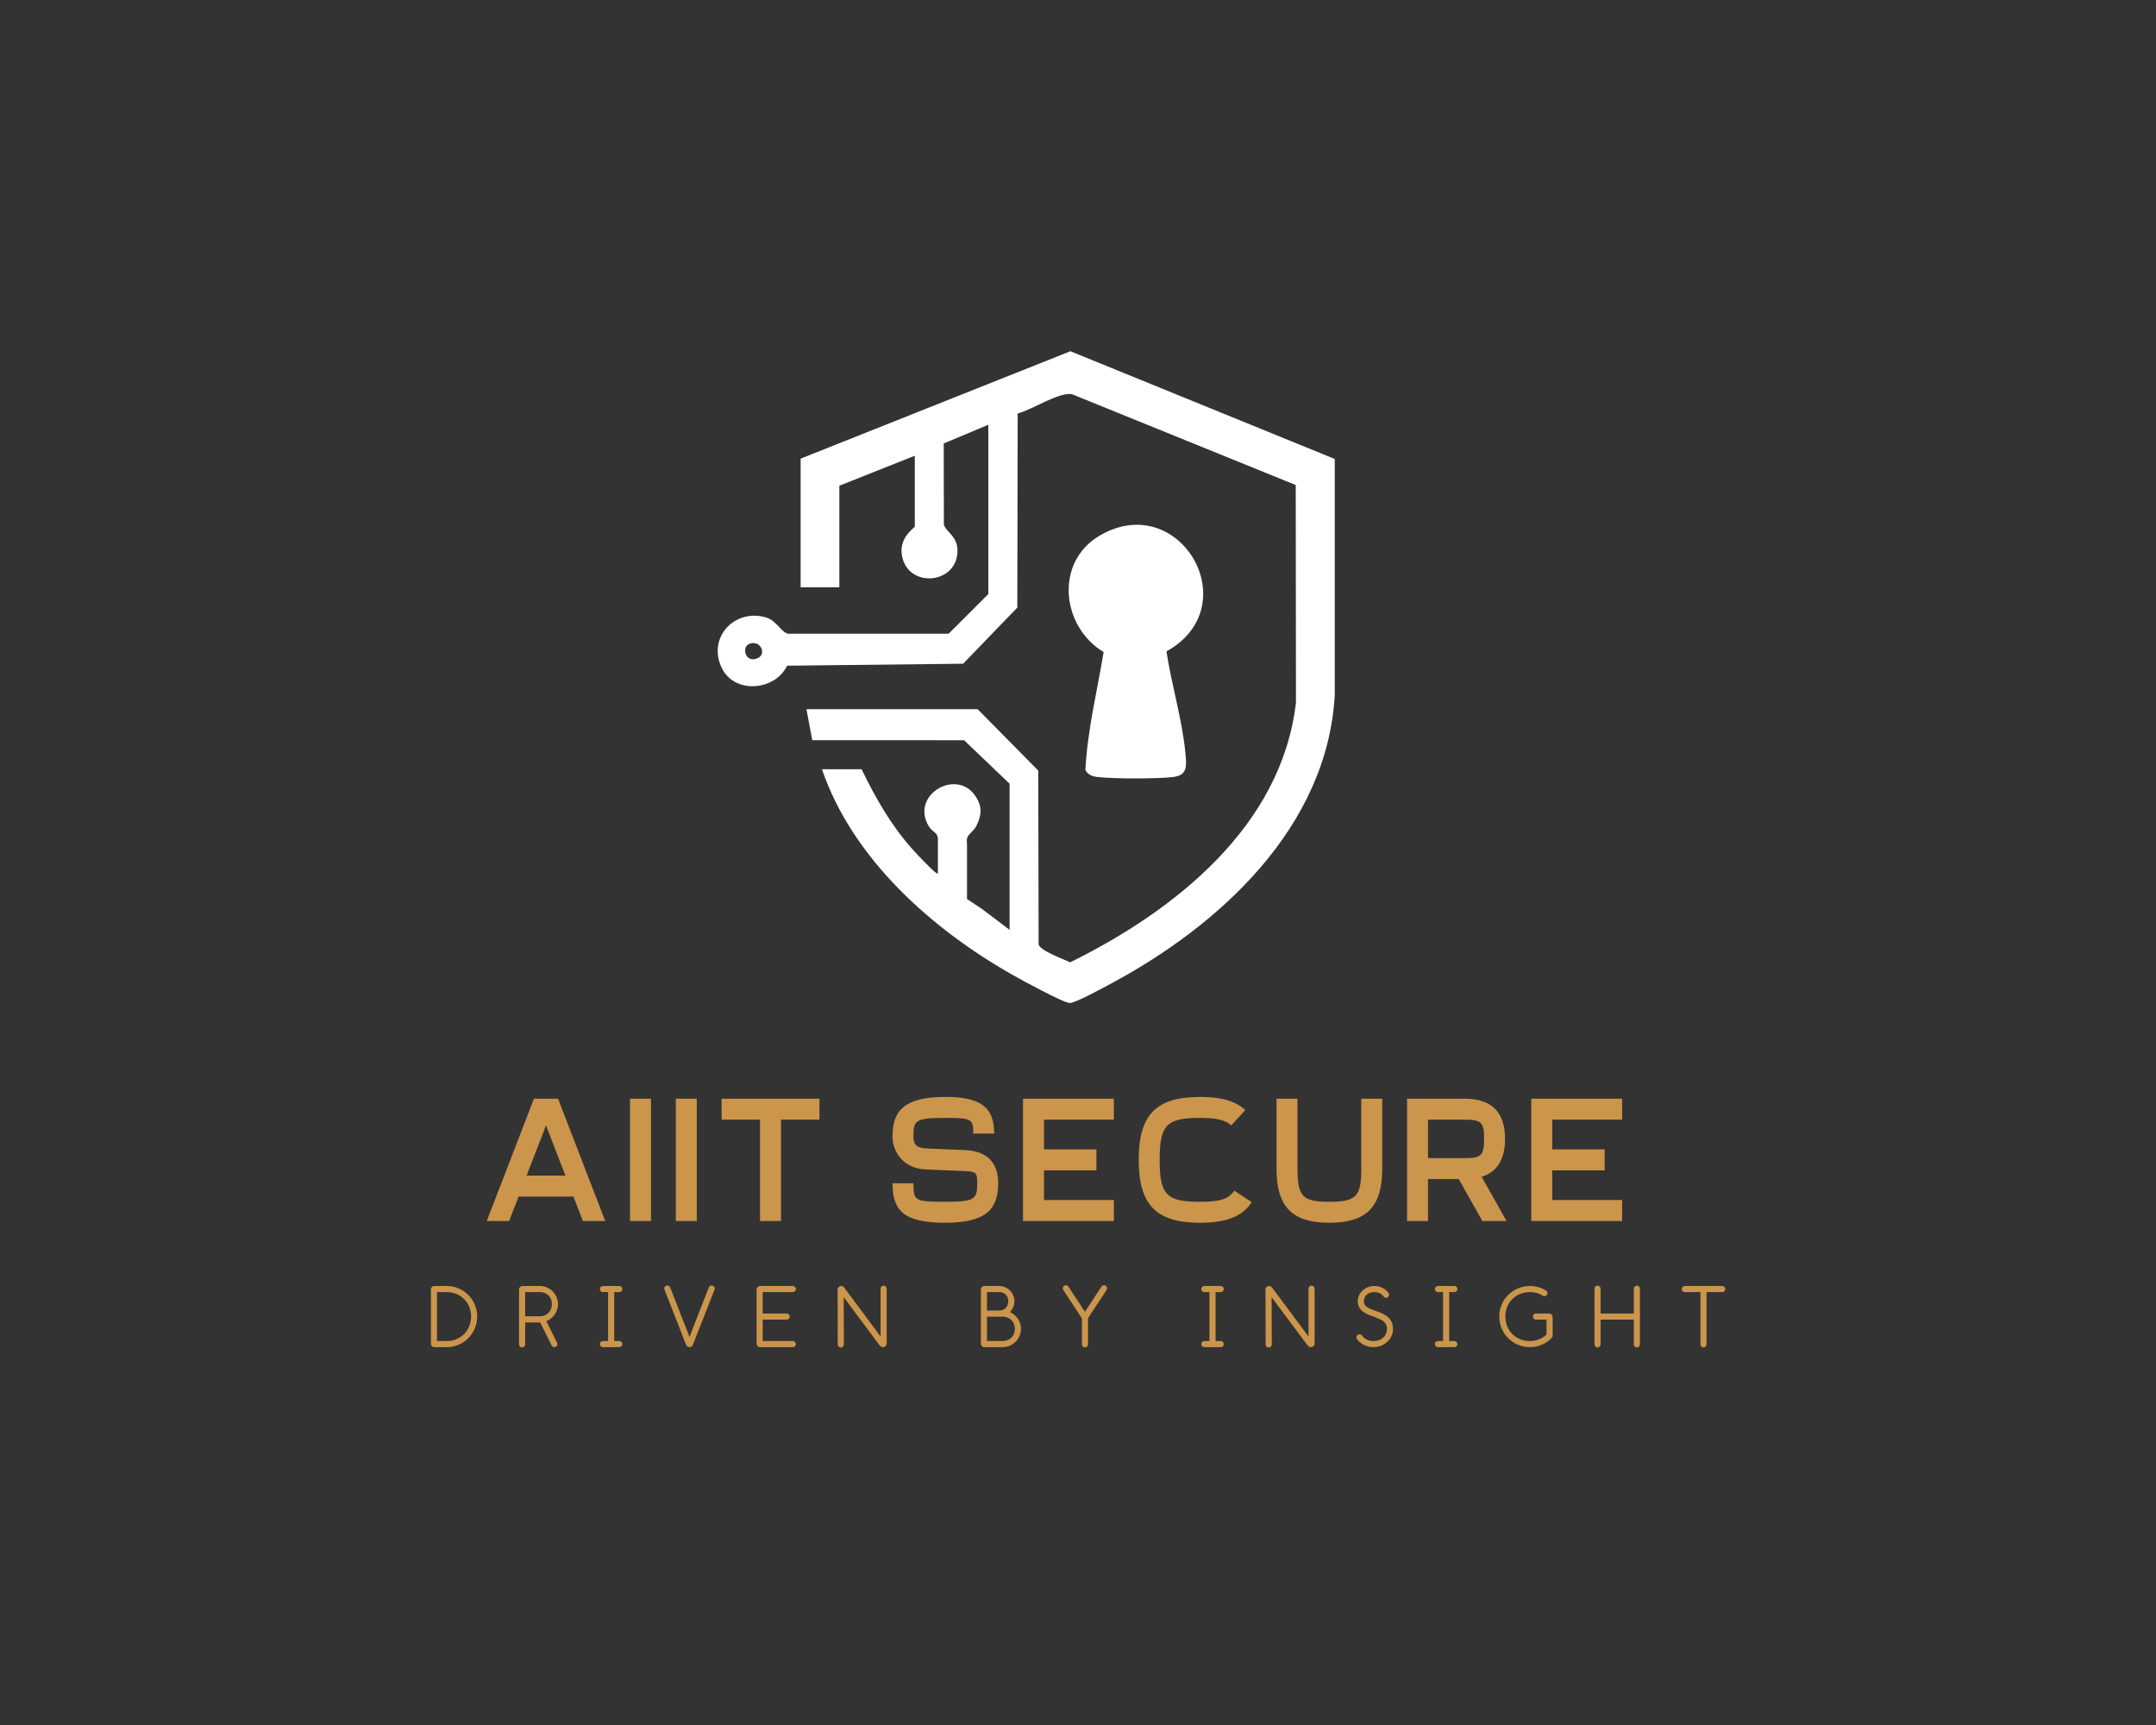 <?xml version="1.0" encoding="UTF-8" standalone="no" ?>
<!DOCTYPE svg PUBLIC "-//W3C//DTD SVG 1.1//EN" "http://www.w3.org/Graphics/SVG/1.1/DTD/svg11.dtd">
<svg xmlns="http://www.w3.org/2000/svg" xmlns:xlink="http://www.w3.org/1999/xlink" version="1.1" width="1280" height="1024" viewBox="0 0 1280 1024" xml:space="preserve">
<rect x="0" y="0" width="1280" height="1024" fill="#333333" stroke="none"/>
<desc>Created with Fabric.js 5.3.0</desc>
<defs>
</defs>
<g transform="matrix(1 0 0 1 640 512)" id="background-logo"  >
<rect style="stroke: none; stroke-width: 0; stroke-dasharray: none; stroke-linecap: butt; stroke-dashoffset: 0; stroke-linejoin: miter; stroke-miterlimit: 4; fill: rgb(255,255,255); fill-opacity: 0; fill-rule: nonzero; opacity: 1;"  paint-order="stroke"  x="-640" y="-512" rx="0" ry="0" width="1280" height="1024" />
</g>
<g transform="matrix(1.921 0 0 1.921 609.262 401.961)" id="logo-logo"  >
<g style=""  paint-order="stroke"   >
		<g transform="matrix(0.598 0 0 0.598 33.907 -7.887)"  >
<linearGradient id="SVGID_24_935601" gradientUnits="userSpaceOnUse" gradientTransform="matrix(1 0 0 1 0 0)"  x1="471.264" y1="367.943" x2="540.786" y2="367.943">
<stop offset="0.562%" style="stop-color:rgb(234,191,124);stop-opacity: 1"/>
<stop offset="18.539%" style="stop-color:rgb(236,207,136);stop-opacity: 1"/>
<stop offset="41.011%" style="stop-color:rgb(242,230,216);stop-opacity: 1"/>
<stop offset="73.034%" style="stop-color:rgb(191,130,43);stop-opacity: 1"/>
<stop offset="94.944%" style="stop-color:rgb(233,189,128);stop-opacity: 1"/>
</linearGradient>
<path style="stroke: none; stroke-width: 1; stroke-dasharray: none; stroke-linecap: butt; stroke-dashoffset: 0; stroke-linejoin: miter; stroke-miterlimit: 4; fill: #FFFFFFSVGID_24_935601); fill-rule: nonzero; opacity: 1;"  paint-order="stroke"  transform=" translate(-506.025, -367.943)" d="M 521.793 367.828 C 524.341 384.777 530.02 403.427 531.583 420.346 C 532.177 426.778 532.915 431.852 525.23 432.749 C 516.92 433.72 494.501 433.715 486.185 432.749 C 483.558 432.444 481.084 431.593 479.905 429.035 C 480.935 408.605 485.999 388.372 489.33 368.176 C 467.338 354.942 463.94 321.557 487.408 307.927 C 528.694 283.947 563.871 344.5 521.793 367.828 Z" stroke-linecap="round" />
</g>
		<g transform="matrix(0.598 0 0 0.598 0 0)"  >
<linearGradient id="SVGID_25_935602" gradientUnits="userSpaceOnUse" gradientTransform="matrix(1 0 0 1 0 0)"  x1="289.836" y1="381.139" x2="608.749" y2="381.139">
<stop offset="0.562%" style="stop-color:rgb(234,191,124);stop-opacity: 1"/>
<stop offset="18.539%" style="stop-color:rgb(236,207,136);stop-opacity: 1"/>
<stop offset="41.011%" style="stop-color:rgb(242,230,216);stop-opacity: 1"/>
<stop offset="73.034%" style="stop-color:rgb(191,130,43);stop-opacity: 1"/>
<stop offset="94.944%" style="stop-color:rgb(233,189,128);stop-opacity: 1"/>
</linearGradient>
<path style="stroke: none; stroke-width: 1; stroke-dasharray: none; stroke-linecap: butt; stroke-dashoffset: 0; stroke-linejoin: miter; stroke-miterlimit: 4; fill: #FFFFFFSVGID_25_935602); fill-rule: nonzero; opacity: 1;"  paint-order="stroke"  transform=" translate(-449.292, -381.139)" d="M 608.744 268.401 L 472.13 212.732 L 332.707 268.226 L 332.707 334.726 L 352.707 334.726 L 352.707 282.226 L 391.707 266.726 L 391.707 303.226 C 391.707 304.119 383.121 308.797 385.146 318.777 C 388.567 335.638 414.312 333.011 413.753 315.26 C 413.525 308.018 407.407 305.752 406.73 302.204 L 406.662 260.387 L 429.707 250.726 L 429.707 338.226 L 409.185 358.704 L 326.23 358.704 C 322.885 358.067 319.949 351.97 315.438 350.495 C 298.724 345.031 284.003 360.91 292.147 376.787 C 298.93 390.015 319.583 388.103 325.712 375.231 L 416.689 374.208 L 444.685 345.204 L 444.876 244.89 C 452.106 243.141 466.165 233.657 472.959 234.945 L 588.572 281.863 L 588.694 394.214 C 581.362 458.239 525.993 501.879 472.044 528.503 C 468.644 526.944 456.296 522.431 455.703 519.231 L 455.503 429.431 L 424.207 397.726 L 335.707 397.726 L 338.714 413.72 L 417.185 413.749 L 440.707 436.226 L 440.707 511.726 L 426.236 500.795 L 418.68 495.786 L 418.68 467.23 C 418.585 466.556 418.542 465.88 418.599 465.202 C 418.615 465.012 418.643 464.831 418.68 464.657 C 419.229 462.106 421.974 461.052 423.501 458.049 C 426.292 452.559 426.632 448.13 423.159 442.775 C 413.534 427.931 389.276 441.843 398.857 458.077 C 400.716 461.228 403.252 461.193 403.649 464.335 L 403.649 482.733 C 403.337 482.642 403.073 482.461 402.692 482.243 C 400.782 481.146 392.232 472.035 390.193 469.741 C 379.364 457.559 371.267 443.346 364.207 428.726 L 343.707 428.726 C 359.599 475.068 400.404 511.25 442.036 534.898 C 446.386 537.369 469.024 549.795 471.954 549.541 C 475.159 549.264 487.979 542.234 491.729 540.248 C 548.669 510.083 604.968 458.982 608.749 390.268 L 608.744 268.401 Z M 310.709 371.23 C 304.187 374.482 301.81 365.402 306.378 363.859 C 312.02 361.953 315.098 369.042 310.709 371.23 Z" stroke-linecap="round" />
</g>
</g>
</g>
<g transform="matrix(1.921 0 0 1.921 626.021 688.514)" id="text-logo"  >
<g style=""  paint-order="stroke"   >
		<g transform="matrix(1 0 0 1 5.684342e-14 0)" id="text-logo-path-0"  >
<path style="stroke: none; stroke-width: 0; stroke-dasharray: none; stroke-linecap: butt; stroke-dashoffset: 0; stroke-linejoin: miter; stroke-miterlimit: 4; fill: rgb(203,149,75); fill-rule: nonzero; opacity: 1;"  paint-order="stroke"  transform=" translate(-177.225, 18.9)" d="M 8.69 0 L 11.61 -7.56 L 28.57 -7.56 L 31.48 0 L 38.39 0 L 23.81 -37.8 L 16.36 -37.8 L 1.78 0 Z M 14.09 -14.04 L 20.09 -29.54 L 26.08 -14.04 Z M 52.54 0 L 52.54 -37.8 L 46.06 -37.8 L 46.06 0 Z M 66.69 0 L 66.69 -37.8 L 60.21 -37.8 L 60.21 0 Z M 92.72 0 L 92.72 -31.32 L 104.6 -31.32 L 104.6 -37.8 L 74.36 -37.8 L 74.36 -31.32 L 86.24 -31.32 L 86.24 0 Z M 152.12 -27 L 158.6 -27 C 158.6 -35.1 154.55 -38.34 143.53 -38.34 C 130.41 -38.34 127.17 -33.75 127.17 -26.14 C 127.17 -21.28 130.57 -16.25 137.43 -15.93 L 149.26 -15.44 C 153.04 -15.28 153.36 -15.01 153.36 -11.66 C 153.36 -6.7 152.6 -5.94 143.48 -5.94 C 133.97 -5.94 133.65 -6.26 133.65 -11.66 L 127.17 -11.66 C 127.17 -3.24 130.63 0.54 143.48 0.54 C 155.95 0.54 159.84 -3.56 159.84 -11.66 C 159.84 -18.36 156.06 -21.65 149.58 -21.92 L 137.75 -22.41 C 134.41 -22.57 133.65 -23.76 133.65 -26.14 C 133.65 -31.16 134.19 -31.86 143.53 -31.86 C 151.74 -31.86 152.12 -31.54 152.12 -27 Z M 167.51 0 L 195.59 0 L 195.59 -6.48 L 173.99 -6.48 L 173.99 -15.66 L 190.19 -15.66 L 190.19 -22.14 L 173.99 -22.14 L 173.99 -31.32 L 195.59 -31.32 L 195.59 -37.8 L 167.51 -37.8 Z M 238.19 -5.83 L 232.79 -9.4 C 231.07 -6.8 228.47 -5.94 222.21 -5.94 C 211.84 -5.94 209.74 -8.1 209.74 -18.9 C 209.74 -29.75 211.9 -31.86 222.21 -31.86 C 227.39 -31.86 229.99 -31.21 231.88 -29.54 L 236.2 -34.29 C 233.01 -37.26 228.37 -38.34 222.21 -38.34 C 208.82 -38.34 203.26 -33.05 203.26 -18.9 C 203.26 -5.02 208.66 0.54 222.21 0.54 C 229.72 0.54 235.12 -1.08 238.19 -5.83 Z M 272.05 -37.8 L 272.05 -16.2 C 272.05 -7.51 270.43 -5.94 262.17 -5.94 C 253.85 -5.94 252.34 -7.61 252.34 -16.2 L 252.34 -37.8 L 245.86 -37.8 L 245.86 -16.2 C 245.86 -4.64 250.45 0.54 262.17 0.54 C 273.51 0.54 278.53 -4.21 278.53 -16.2 L 278.53 -37.8 Z M 292.68 0 L 292.68 -12.96 L 302.18 -12.96 L 309.47 0 L 316.93 0 L 309.26 -13.66 C 313.96 -15.12 316.49 -19.01 316.49 -25.38 C 316.49 -33.43 312.5 -37.8 304.07 -37.8 L 286.2 -37.8 L 286.2 0 Z M 292.68 -19.44 L 292.68 -31.32 L 304.07 -31.32 C 309.2 -31.32 310.01 -30.46 310.01 -25.38 C 310.01 -20.25 309.15 -19.44 304.07 -19.44 Z M 324.59 0 L 352.67 0 L 352.67 -6.48 L 331.07 -6.48 L 331.07 -15.66 L 347.27 -15.66 L 347.27 -22.14 L 331.07 -22.14 L 331.07 -31.32 L 352.67 -31.32 L 352.67 -37.8 L 324.59 -37.8 Z" stroke-linecap="round" />
</g>
</g>
</g>
<g transform="matrix(1.921 0 0 1.921 640.052 781.422)" id="tagline-a0091031-c962-43d5-965a-ae8f5b3c5677-logo"  >
<g style=""  paint-order="stroke"   >
		<g transform="matrix(1 0 0 1 0 0)" id="tagline-a0091031-c962-43d5-965a-ae8f5b3c5677-logo-path-0"  >
<path style="stroke: none; stroke-width: 0; stroke-dasharray: none; stroke-linecap: butt; stroke-dashoffset: 0; stroke-linejoin: miter; stroke-miterlimit: 4; fill: rgb(203,149,75); fill-rule: nonzero; opacity: 1;"  paint-order="stroke"  transform=" translate(-201.095, 9.515)" d="M 5.97 -18.9 L 2.16 -18.9 C 1.57 -18.9 1.08 -18.41 1.08 -17.82 L 1.08 -1.08 C 1.08 -0.49 1.57 0 2.16 0 L 5.97 0 C 11.15 0 15.39 -4.21 15.39 -9.48 C 15.39 -14.69 11.15 -18.9 5.97 -18.9 Z M 2.97 -1.89 L 2.97 -17.01 L 5.97 -17.01 C 10.26 -17.01 13.5 -13.77 13.5 -9.48 C 13.5 -5.13 10.26 -1.89 5.97 -1.89 Z M 30.21 -0.86 L 30.21 -7.64 L 34.78 -7.64 L 34.86 -7.64 L 38.39 -0.51 C 38.56 -0.22 38.88 0 39.23 0 C 39.74 0 40.18 -0.43 40.18 -0.94 C 40.18 -1.11 40.15 -1.27 40.07 -1.38 L 36.77 -8.02 C 38.85 -8.86 40.36 -10.91 40.36 -13.31 C 40.36 -16.36 37.83 -18.9 34.78 -18.9 L 29.4 -18.9 C 28.81 -18.9 28.32 -18.41 28.32 -17.82 L 28.32 -0.86 C 28.32 -0.32 28.75 0.08 29.27 0.08 C 29.78 0.08 30.21 -0.32 30.21 -0.86 Z M 30.21 -9.53 L 30.21 -17.01 L 34.78 -17.01 C 36.94 -17.01 38.47 -15.47 38.47 -13.31 C 38.47 -11.1 36.91 -9.53 34.78 -9.53 Z M 54.24 -17.01 L 55.84 -17.01 L 55.84 -1.89 L 54.24 -1.89 C 53.7 -1.89 53.3 -1.46 53.3 -0.94 C 53.3 -0.43 53.7 0 54.24 0 L 59.32 0 C 59.83 0 60.26 -0.43 60.26 -0.94 C 60.26 -1.46 59.83 -1.89 59.32 -1.89 L 57.73 -1.89 L 57.73 -17.01 L 59.32 -17.01 C 59.83 -17.01 60.26 -17.44 60.26 -17.95 C 60.26 -18.47 59.83 -18.9 59.32 -18.9 L 54.24 -18.9 C 53.7 -18.9 53.3 -18.47 53.3 -17.95 C 53.3 -17.44 53.7 -17.01 54.24 -17.01 Z M 73.28 -17.74 L 79.95 -0.73 C 80.33 0.24 81.68 0.24 82.05 -0.73 L 88.72 -17.74 C 88.78 -17.85 88.8 -17.98 88.8 -18.12 C 88.8 -18.63 88.37 -19.06 87.86 -19.06 C 87.45 -19.06 87.13 -18.82 86.97 -18.47 L 81 -3.16 L 75.03 -18.47 C 74.87 -18.82 74.55 -19.06 74.14 -19.06 C 73.63 -19.06 73.2 -18.63 73.2 -18.12 C 73.2 -17.98 73.22 -17.85 73.28 -17.74 Z M 112.94 -1.89 L 103.63 -1.89 L 103.63 -8.51 L 111.05 -8.51 C 111.56 -8.51 112 -8.94 112 -9.45 C 112 -9.96 111.56 -10.39 111.05 -10.39 L 103.63 -10.39 L 103.63 -17.01 L 112.94 -17.01 C 113.45 -17.01 113.89 -17.44 113.89 -17.95 C 113.89 -18.47 113.45 -18.9 112.94 -18.9 L 102.82 -18.9 C 102.22 -18.9 101.74 -18.41 101.74 -17.82 L 101.74 -1.08 C 101.74 -0.49 102.22 0 102.82 0 L 112.94 0 C 113.45 0 113.89 -0.43 113.89 -0.94 C 113.89 -1.46 113.45 -1.89 112.94 -1.89 Z M 128.71 -0.86 L 128.66 -15.44 L 139.83 -0.46 C 140.53 0.43 141.94 -0.05 141.94 -1.16 L 141.94 -18.06 C 141.94 -18.58 141.51 -19.01 140.99 -19.01 C 140.48 -19.01 140.05 -18.58 140.05 -18.06 L 140.05 -3.32 L 128.74 -18.5 C 128.12 -19.33 126.77 -18.82 126.77 -17.77 L 126.82 -0.84 C 126.82 -0.32 127.25 0.11 127.76 0.11 C 128.28 0.11 128.71 -0.32 128.71 -0.86 Z M 172.94 -9.42 L 177.74 -9.42 C 179.98 -9.42 181.55 -7.88 181.55 -5.67 C 181.55 -3.43 179.98 -1.89 177.74 -1.89 L 172.94 -1.89 Z M 171.05 -1.08 C 171.05 -0.49 171.53 0 172.13 0 L 177.74 0 C 180.87 0 183.44 -2.51 183.44 -5.67 C 183.44 -7.99 182.03 -9.96 180.04 -10.83 C 180.87 -11.69 181.41 -12.91 181.41 -14.2 C 181.41 -16.77 179.28 -18.9 176.72 -18.9 L 172.13 -18.9 C 171.53 -18.9 171.05 -18.41 171.05 -17.82 Z M 172.94 -11.31 L 172.94 -17.01 L 176.72 -17.01 C 178.39 -17.01 179.52 -15.88 179.52 -14.2 C 179.52 -12.47 178.36 -11.31 176.72 -11.31 Z M 196.53 -17.66 L 202.28 -8.88 L 202.28 -0.86 C 202.28 -0.32 202.72 0.08 203.23 0.08 C 203.74 0.08 204.17 -0.32 204.17 -0.86 L 204.17 -8.96 L 209.9 -17.66 C 209.98 -17.82 210.06 -17.98 210.06 -18.2 C 210.06 -18.71 209.63 -19.14 209.12 -19.14 C 208.79 -19.14 208.49 -18.98 208.33 -18.71 L 203.2 -10.94 L 198.1 -18.71 C 197.94 -18.98 197.64 -19.14 197.32 -19.14 C 196.8 -19.14 196.37 -18.71 196.37 -18.2 C 196.37 -17.98 196.42 -17.82 196.53 -17.66 Z M 240.11 -17.01 L 241.7 -17.01 L 241.7 -1.89 L 240.11 -1.89 C 239.57 -1.89 239.17 -1.46 239.17 -0.94 C 239.17 -0.43 239.57 0 240.11 0 L 245.19 0 C 245.7 0 246.13 -0.43 246.13 -0.94 C 246.13 -1.46 245.7 -1.89 245.19 -1.89 L 243.59 -1.89 L 243.59 -17.01 L 245.19 -17.01 C 245.7 -17.01 246.13 -17.44 246.13 -17.95 C 246.13 -18.47 245.7 -18.9 245.19 -18.9 L 240.11 -18.9 C 239.57 -18.9 239.17 -18.47 239.17 -17.95 C 239.17 -17.44 239.57 -17.01 240.11 -17.01 Z M 260.96 -0.86 L 260.9 -15.44 L 272.08 -0.46 C 272.78 0.43 274.19 -0.05 274.19 -1.16 L 274.19 -18.06 C 274.19 -18.58 273.75 -19.01 273.24 -19.01 C 272.73 -19.01 272.3 -18.58 272.3 -18.06 L 272.3 -3.32 L 260.98 -18.5 C 260.36 -19.33 259.01 -18.82 259.01 -17.77 L 259.06 -0.84 C 259.06 -0.32 259.5 0.11 260.01 0.11 C 260.52 0.11 260.96 -0.32 260.96 -0.86 Z M 287.28 -2.51 C 288.36 -1 290.25 0 292.38 0 C 295.68 0 298.43 -2.46 298.43 -5.56 C 298.43 -9.23 295.6 -10.26 293.44 -11.07 C 291.33 -11.83 289.41 -12.37 289.41 -14.2 C 289.41 -15.85 290.71 -17.01 292.68 -17.01 C 293.95 -17.01 294.87 -16.52 295.51 -15.66 C 295.68 -15.42 295.95 -15.25 296.27 -15.25 C 296.78 -15.25 297.22 -15.69 297.22 -16.2 C 297.22 -16.42 297.16 -16.61 297.03 -16.74 C 296.11 -18.04 294.49 -18.9 292.68 -18.9 C 289.85 -18.9 287.52 -16.79 287.52 -14.2 C 287.52 -10.96 290.74 -10.04 292.79 -9.29 C 294.92 -8.48 296.54 -7.88 296.54 -5.56 C 296.54 -3.43 294.84 -1.89 292.38 -1.89 C 290.79 -1.89 289.6 -2.51 288.85 -3.59 C 288.66 -3.83 288.39 -4 288.06 -4 C 287.55 -4 287.12 -3.56 287.12 -3.05 C 287.12 -2.86 287.17 -2.67 287.28 -2.51 Z M 312.31 -17.01 L 313.9 -17.01 L 313.9 -1.89 L 312.31 -1.89 C 311.77 -1.89 311.36 -1.46 311.36 -0.94 C 311.36 -0.43 311.77 0 312.31 0 L 317.39 0 C 317.9 0 318.33 -0.43 318.33 -0.94 C 318.33 -1.46 317.9 -1.89 317.39 -1.89 L 315.79 -1.89 L 315.79 -17.01 L 317.39 -17.01 C 317.9 -17.01 318.33 -17.44 318.33 -17.95 C 318.33 -18.47 317.9 -18.9 317.39 -18.9 L 312.31 -18.9 C 311.77 -18.9 311.36 -18.47 311.36 -17.95 C 311.36 -17.44 311.77 -17.01 312.31 -17.01 Z M 342.6 -8.51 L 345.87 -8.51 L 345.87 -3.89 C 344.49 -2.62 342.77 -1.89 340.74 -1.89 C 336.37 -1.89 333.15 -5.1 333.15 -9.48 C 333.15 -13.8 336.37 -17.01 340.74 -17.01 C 342.25 -17.01 343.55 -16.63 344.74 -15.88 C 344.87 -15.79 345.03 -15.74 345.22 -15.74 C 345.74 -15.74 346.17 -16.17 346.17 -16.69 C 346.17 -17.01 345.98 -17.31 345.71 -17.5 C 344.28 -18.39 342.55 -18.9 340.74 -18.9 C 335.48 -18.9 331.26 -14.69 331.26 -9.48 C 331.26 -4.21 335.48 0 340.74 0 C 343.41 0 345.87 -1.13 347.57 -2.94 C 347.63 -3 347.76 -3.29 347.76 -3.56 L 347.76 -9.31 C 347.76 -9.91 347.27 -10.39 346.68 -10.39 L 342.6 -10.39 C 342.06 -10.39 341.66 -9.96 341.66 -9.45 C 341.66 -8.94 342.06 -8.51 342.6 -8.51 Z M 362.58 -0.86 L 362.58 -8.51 L 372.84 -8.51 L 372.84 -0.86 C 372.84 -0.32 373.28 0.08 373.79 0.08 C 374.3 0.08 374.73 -0.32 374.73 -0.86 L 374.73 -18.06 C 374.73 -18.58 374.3 -19.01 373.79 -19.01 C 373.28 -19.01 372.84 -18.58 372.84 -18.06 L 372.84 -10.39 L 362.58 -10.39 L 362.58 -18.06 C 362.58 -18.58 362.15 -19.01 361.64 -19.01 C 361.13 -19.01 360.69 -18.58 360.69 -18.06 L 360.69 -0.86 C 360.69 -0.32 361.13 0.08 361.64 0.08 C 362.15 0.08 362.58 -0.32 362.58 -0.86 Z M 395.33 -0.86 L 395.33 -17.01 L 400.17 -17.01 C 400.68 -17.01 401.11 -17.44 401.11 -17.95 C 401.11 -18.47 400.68 -18.9 400.17 -18.9 L 388.61 -18.9 C 388.07 -18.9 387.67 -18.47 387.67 -17.95 C 387.67 -17.44 388.07 -17.01 388.61 -17.01 L 393.44 -17.01 L 393.44 -0.86 C 393.44 -0.32 393.88 0.08 394.39 0.08 C 394.9 0.08 395.33 -0.32 395.33 -0.86 Z" stroke-linecap="round" />
</g>
</g>
</g>
<g transform="matrix(1 0 0 1 325 445.856)" id="tagline-c8649942-efd2-444b-9595-997e25c53bb8-logo"  >
<g style=""  paint-order="stroke"   >
		<g transform="matrix(1 0 0 1 0 0)" id="tagline-c8649942-efd2-444b-9595-997e25c53bb8-logo-path-0"  >
<path style="stroke: none; stroke-width: 0; stroke-dasharray: none; stroke-linecap: butt; stroke-dashoffset: 0; stroke-linejoin: miter; stroke-miterlimit: 4; fill: rgb(235,206,144); fill-rule: nonzero; opacity: 1;"  paint-order="stroke"  transform=" translate(0, 0)" d="" stroke-linecap="round" />
</g>
</g>
</g>
</svg>